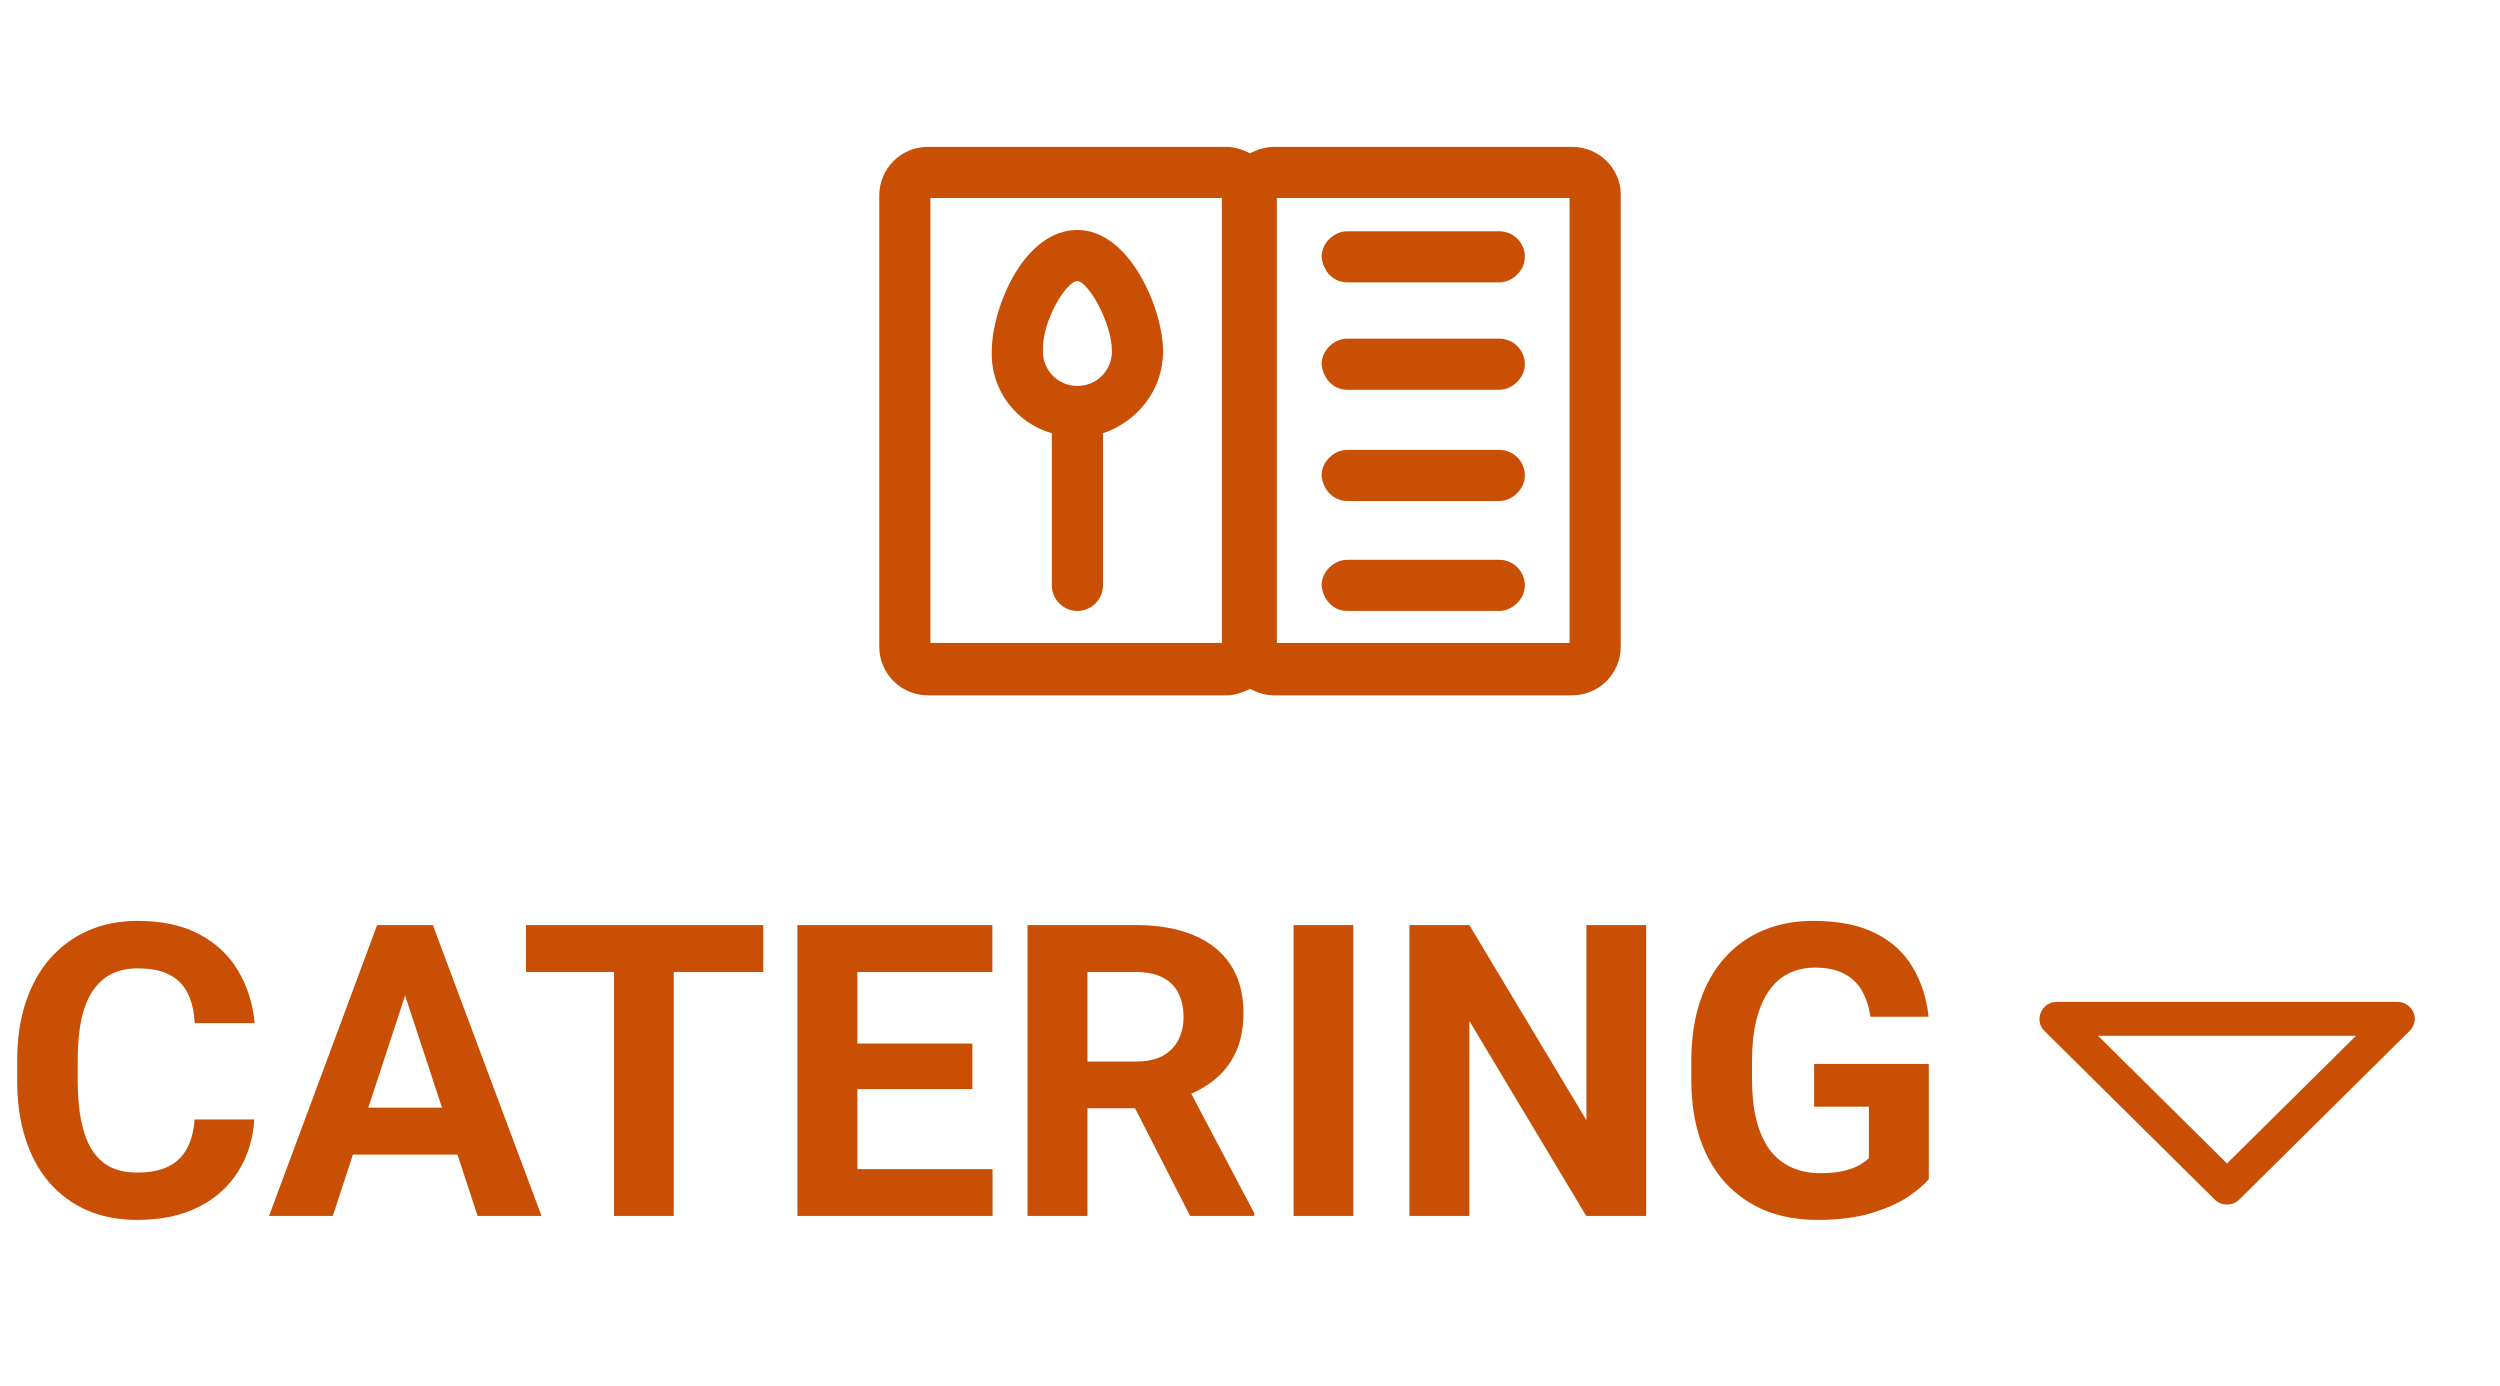 <svg width="110" height="61" viewBox="0 0 110 61" fill="none" xmlns="http://www.w3.org/2000/svg">
<path d="M69.175 6.462H56.069C55.675 6.462 55.337 6.575 55 6.744C54.663 6.575 54.325 6.462 53.931 6.462H40.825C39.644 6.462 38.688 7.419 38.688 8.6V28.456C38.688 29.637 39.644 30.594 40.825 30.594H53.931C54.325 30.594 54.663 30.481 55 30.312C55.337 30.481 55.675 30.594 56.069 30.594H69.175C70.356 30.594 71.312 29.637 71.312 28.456V8.544C71.312 7.419 70.356 6.462 69.175 6.462ZM53.819 28.288H40.938V8.712H53.763V28.288H53.819ZM69.062 28.288H56.181V8.712H69.062V28.288Z" fill="#C84F04"/>
<path d="M46.281 19.062C46.281 20.975 46.281 22.887 46.281 24.8C46.281 25.137 46.281 25.419 46.281 25.756C46.281 26.375 46.788 26.881 47.406 26.881C48.025 26.881 48.531 26.375 48.531 25.756C48.531 23.506 48.531 21.312 48.531 19.062C50.05 18.556 51.175 17.15 51.175 15.463C51.175 13.606 49.712 10.119 47.406 10.119C45.044 10.119 43.638 13.55 43.638 15.463C43.581 17.15 44.706 18.613 46.281 19.062ZM47.406 12.369C47.856 12.369 48.925 14.169 48.925 15.463C48.925 16.306 48.25 16.981 47.406 16.981C46.562 16.981 45.888 16.306 45.888 15.463C45.831 14.169 46.9 12.369 47.406 12.369Z" fill="#C84F04"/>
<path d="M59.275 12.425C61.244 12.425 63.156 12.425 65.125 12.425C65.406 12.425 65.687 12.425 65.969 12.425C66.531 12.425 67.094 11.919 67.094 11.3C67.094 10.681 66.587 10.175 65.969 10.175C64 10.175 62.087 10.175 60.119 10.175C59.837 10.175 59.556 10.175 59.275 10.175C58.712 10.175 58.15 10.681 58.15 11.3C58.206 11.919 58.656 12.425 59.275 12.425Z" fill="#C84F04"/>
<path d="M59.275 17.15C61.244 17.15 63.156 17.15 65.125 17.15C65.406 17.15 65.687 17.15 65.969 17.15C66.531 17.15 67.094 16.644 67.094 16.025C67.094 15.406 66.587 14.9 65.969 14.9C64 14.9 62.087 14.9 60.119 14.9C59.837 14.9 59.556 14.9 59.275 14.9C58.712 14.9 58.15 15.406 58.15 16.025C58.206 16.644 58.656 17.15 59.275 17.15Z" fill="#C84F04"/>
<path d="M59.275 22.044C61.244 22.044 63.156 22.044 65.125 22.044C65.406 22.044 65.687 22.044 65.969 22.044C66.531 22.044 67.094 21.538 67.094 20.919C67.094 20.3 66.587 19.794 65.969 19.794C64 19.794 62.087 19.794 60.119 19.794C59.837 19.794 59.556 19.794 59.275 19.794C58.712 19.794 58.15 20.3 58.15 20.919C58.206 21.538 58.656 22.044 59.275 22.044Z" fill="#C84F04"/>
<path d="M59.275 26.881C61.244 26.881 63.156 26.881 65.125 26.881C65.406 26.881 65.687 26.881 65.969 26.881C66.531 26.881 67.094 26.375 67.094 25.756C67.094 25.137 66.587 24.631 65.969 24.631C64 24.631 62.087 24.631 60.119 24.631C59.837 24.631 59.556 24.631 59.275 24.631C58.712 24.631 58.15 25.137 58.15 25.756C58.206 26.375 58.656 26.881 59.275 26.881Z" fill="#C84F04"/>
<path d="M8.561 49.255H11.188C11.136 50.116 10.898 50.881 10.477 51.549C10.06 52.217 9.478 52.738 8.728 53.113C7.983 53.488 7.087 53.676 6.038 53.676C5.218 53.676 4.482 53.535 3.832 53.254C3.182 52.967 2.625 52.557 2.162 52.023C1.705 51.49 1.356 50.846 1.116 50.09C0.876 49.334 0.756 48.487 0.756 47.55V46.662C0.756 45.725 0.879 44.878 1.125 44.122C1.377 43.36 1.734 42.713 2.197 42.18C2.666 41.647 3.226 41.236 3.876 40.949C4.526 40.662 5.253 40.519 6.056 40.519C7.122 40.519 8.021 40.712 8.754 41.099C9.492 41.485 10.063 42.019 10.468 42.698C10.878 43.378 11.124 44.151 11.206 45.019H8.569C8.54 44.503 8.438 44.066 8.262 43.709C8.086 43.346 7.819 43.073 7.462 42.892C7.11 42.704 6.642 42.61 6.056 42.61C5.616 42.61 5.232 42.692 4.904 42.856C4.576 43.02 4.301 43.27 4.078 43.603C3.855 43.938 3.688 44.359 3.577 44.869C3.472 45.373 3.419 45.965 3.419 46.645V47.55C3.419 48.212 3.469 48.795 3.568 49.299C3.668 49.797 3.82 50.219 4.025 50.565C4.236 50.904 4.506 51.162 4.834 51.338C5.168 51.508 5.569 51.593 6.038 51.593C6.589 51.593 7.043 51.505 7.4 51.329C7.758 51.153 8.03 50.893 8.218 50.547C8.411 50.201 8.525 49.77 8.561 49.255ZM18.123 42.892L14.643 53.5H11.839L16.594 40.703H18.378L18.123 42.892ZM21.015 53.5L17.525 42.892L17.244 40.703H19.046L23.827 53.5H21.015ZM20.856 48.736V50.802H14.098V48.736H20.856ZM29.645 40.703V53.5H27.018V40.703H29.645ZM33.583 40.703V42.769H23.142V40.703H33.583ZM43.673 51.443V53.5H36.861V51.443H43.673ZM37.723 40.703V53.5H35.086V40.703H37.723ZM42.785 45.915V47.919H36.861V45.915H42.785ZM43.664 40.703V42.769H36.861V40.703H43.664ZM45.211 40.703H49.983C50.962 40.703 51.803 40.85 52.506 41.143C53.215 41.435 53.76 41.869 54.141 42.443C54.522 43.018 54.712 43.724 54.712 44.562C54.712 45.247 54.595 45.836 54.36 46.328C54.132 46.815 53.807 47.222 53.385 47.55C52.969 47.872 52.48 48.13 51.917 48.323L51.082 48.763H46.934L46.916 46.706H50.001C50.464 46.706 50.848 46.624 51.152 46.46C51.457 46.296 51.685 46.067 51.838 45.774C51.996 45.481 52.075 45.142 52.075 44.755C52.075 44.345 51.999 43.99 51.847 43.691C51.694 43.393 51.463 43.164 51.152 43.006C50.842 42.848 50.452 42.769 49.983 42.769H47.848V53.5H45.211V40.703ZM52.365 53.5L49.447 47.796L52.233 47.778L55.187 53.377V53.5H52.365ZM59.546 40.703V53.5H56.918V40.703H59.546ZM72.431 40.703V53.5H69.794L64.652 44.922V53.5H62.016V40.703H64.652L69.803 49.29V40.703H72.431ZM84.867 46.812V51.883C84.668 52.123 84.36 52.384 83.944 52.665C83.528 52.94 82.992 53.178 82.336 53.377C81.68 53.576 80.886 53.676 79.954 53.676C79.128 53.676 78.375 53.541 77.695 53.272C77.016 52.996 76.43 52.595 75.938 52.067C75.451 51.54 75.076 50.895 74.812 50.134C74.549 49.366 74.417 48.49 74.417 47.506V46.706C74.417 45.722 74.543 44.846 74.795 44.078C75.053 43.31 75.419 42.663 75.894 42.136C76.368 41.608 76.934 41.207 77.59 40.932C78.246 40.656 78.976 40.519 79.778 40.519C80.892 40.519 81.806 40.7 82.52 41.063C83.235 41.421 83.78 41.919 84.155 42.558C84.536 43.19 84.77 43.917 84.858 44.737H82.301C82.236 44.304 82.113 43.926 81.932 43.603C81.75 43.281 81.489 43.029 81.149 42.848C80.815 42.666 80.382 42.575 79.849 42.575C79.409 42.575 79.017 42.666 78.671 42.848C78.331 43.023 78.044 43.284 77.81 43.63C77.575 43.976 77.397 44.403 77.273 44.913C77.15 45.423 77.089 46.015 77.089 46.688V47.506C77.089 48.174 77.153 48.766 77.282 49.281C77.411 49.791 77.602 50.222 77.853 50.573C78.111 50.919 78.428 51.18 78.803 51.355C79.178 51.531 79.614 51.619 80.112 51.619C80.528 51.619 80.874 51.584 81.149 51.514C81.431 51.443 81.656 51.358 81.826 51.259C82.002 51.153 82.137 51.054 82.231 50.96V48.692H79.822V46.812H84.867Z" fill="#C84F04"/>
<path fill-rule="evenodd" clip-rule="evenodd" d="M106.25 44.83C106.25 44.407 105.883 44.072 105.467 44.083H90.51C89.844 44.065 89.475 44.886 89.953 45.36L97.453 52.785C97.748 53.077 98.226 53.067 98.524 52.785L106.018 45.366C106.159 45.23 106.25 45.041 106.25 44.83ZM97.988 51.193L92.314 45.575H103.663L97.988 51.193Z" fill="#C84F04"/>
</svg>
